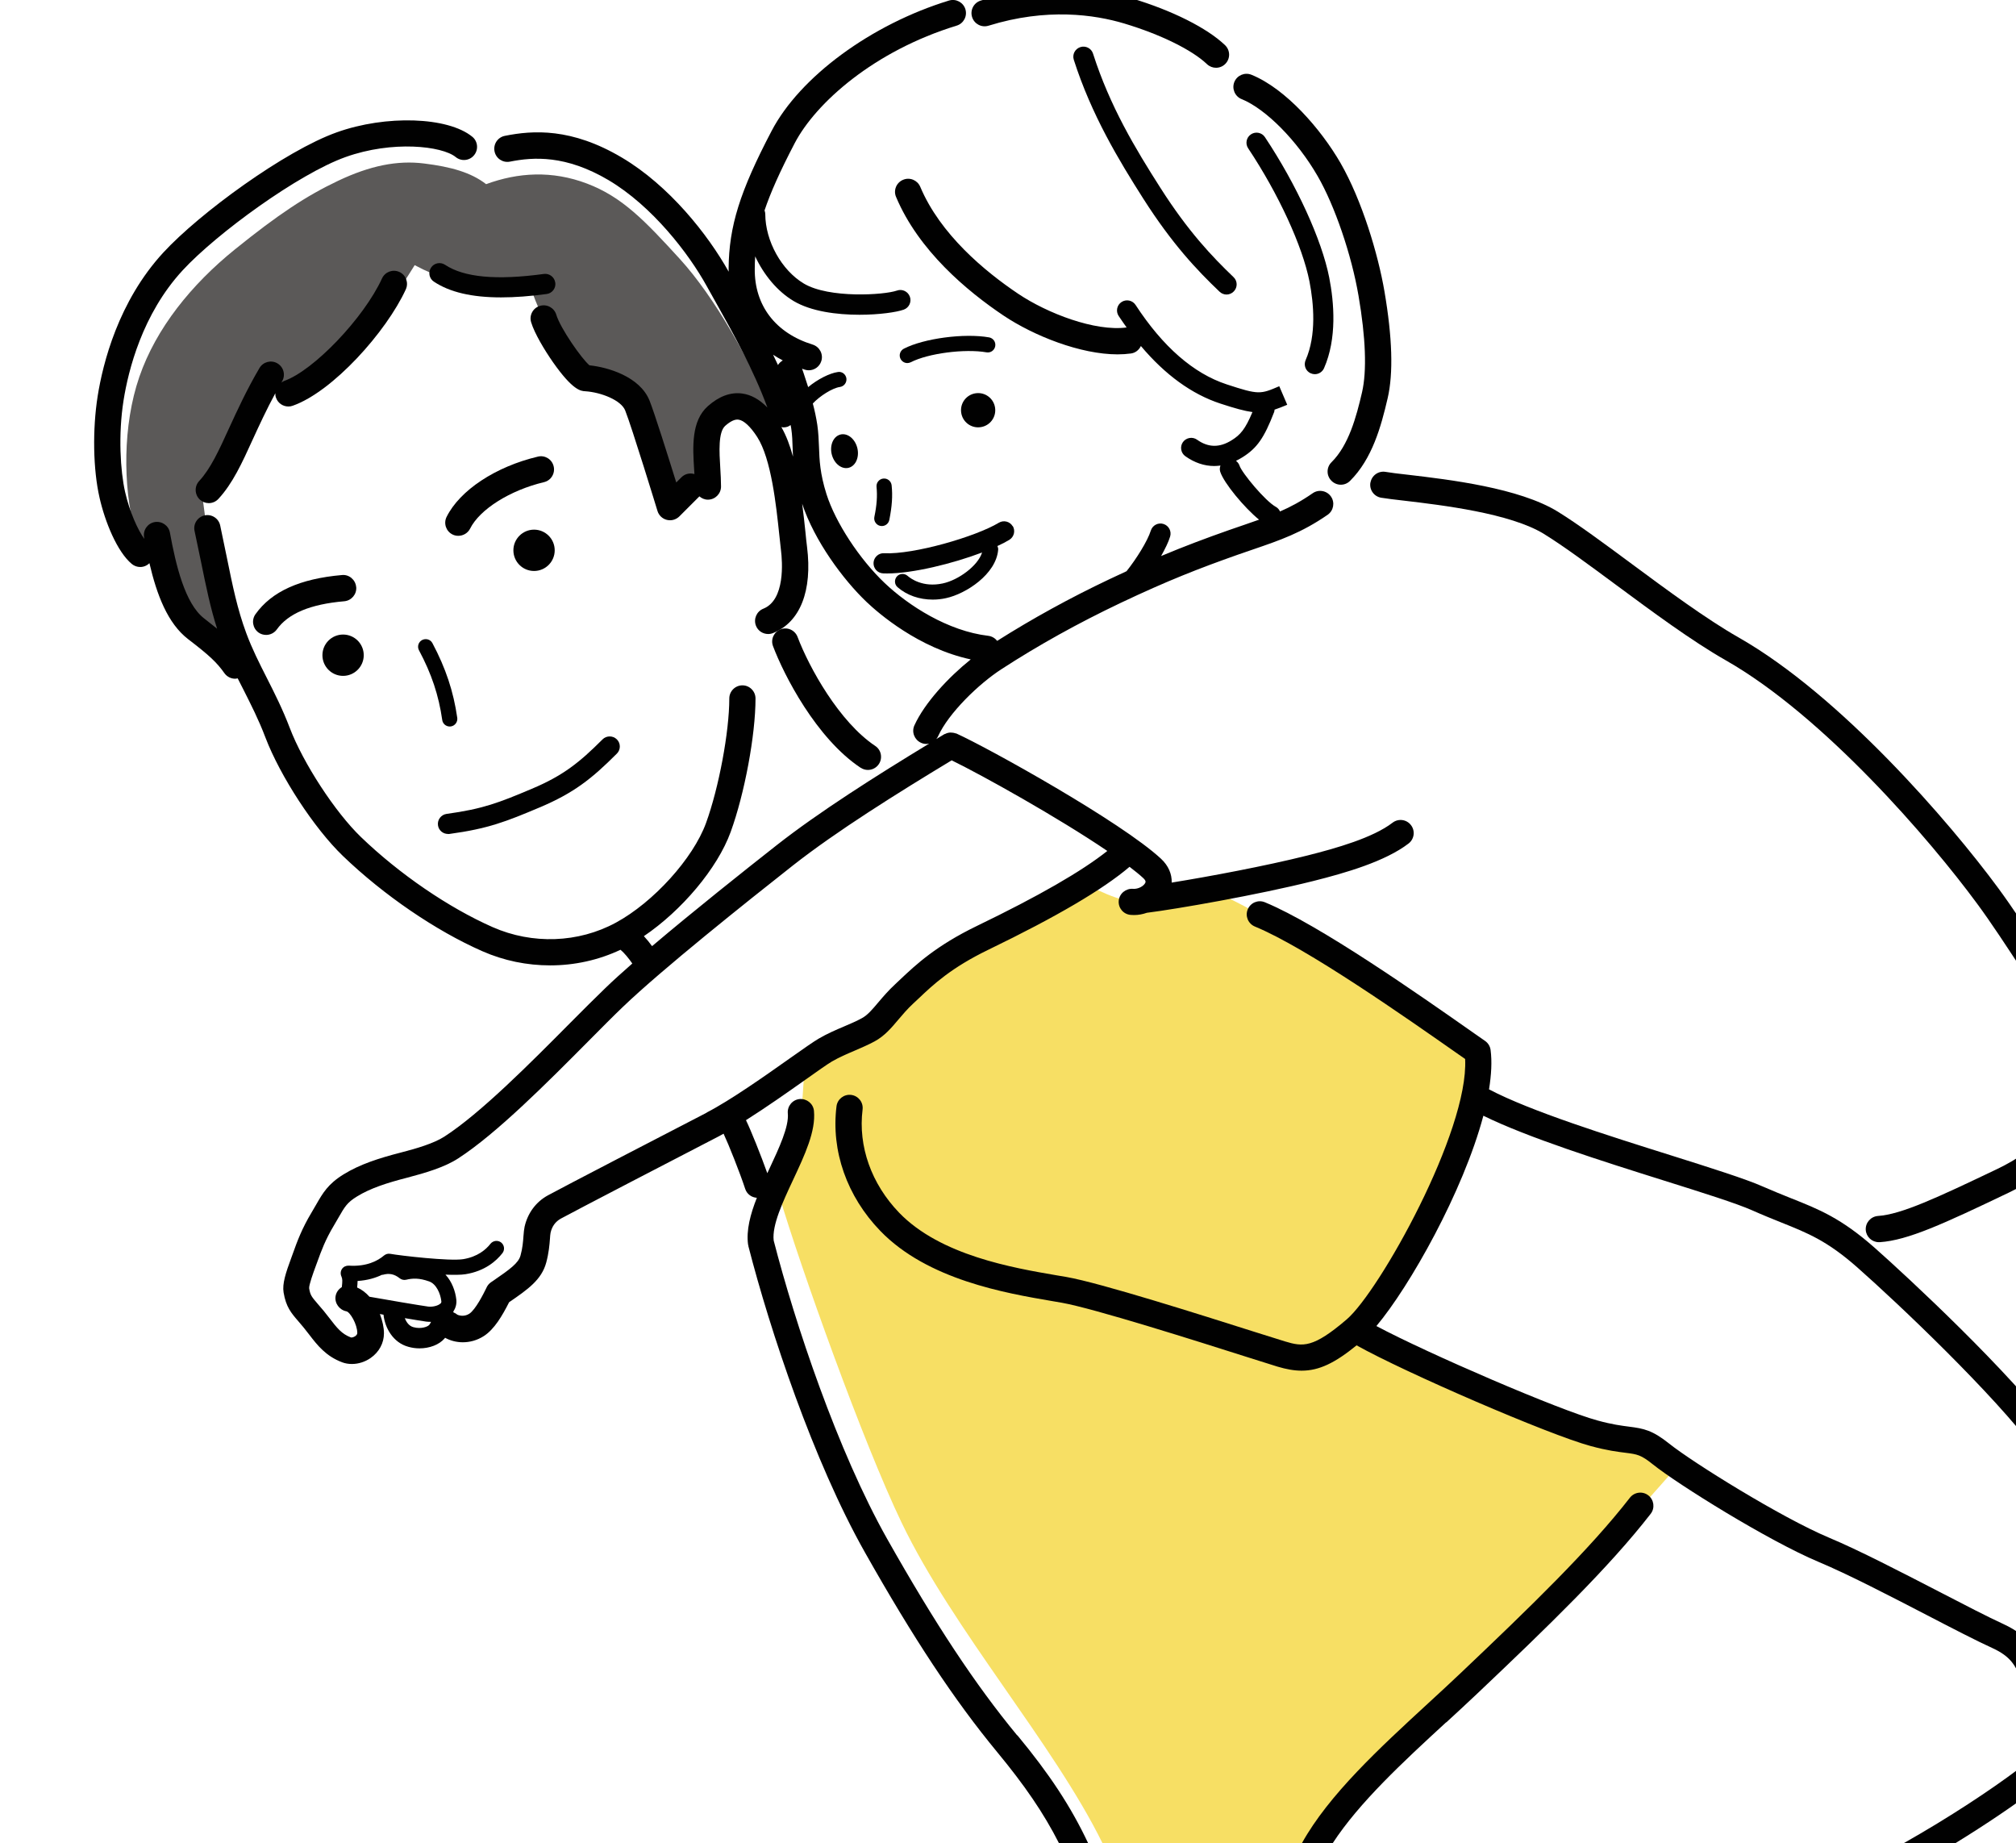 <?xml version="1.0" encoding="UTF-8"?><svg id="Layer_1" xmlns="http://www.w3.org/2000/svg" xmlns:xlink="http://www.w3.org/1999/xlink" viewBox="0 0 268.36 245.33"><defs><style>.cls-1{fill:#5b5958;}.cls-2{clip-path:url(#clippath);}.cls-3{fill:#f7df64;}.cls-4{fill:none;}.cls-5{fill:#010101;}</style><clipPath id="clippath"><rect class="cls-4" width="268.36" height="245.33"/></clipPath></defs><g class="cls-2"><g><path class="cls-1" d="m30.81,85.82c-4.98-.97-7.58-5.8-9.59-12.93-.96,1.49-2.57.41-3.34-2.53-1.49-5.65-1.56-13.75.67-20.21,2.23-6.46,6.91-12.26,12.71-16.95,5.8-4.68,9.51-7.13,13.75-9.14,4.24-2.01,7.88-2.75,11.45-2.3,3.57.44,6.24,1.19,8.25,2.75,4.24-1.56,8.77-1.85,13.45-.07,4.68,1.78,7.69,4.94,12.34,10.03,4.68,5.13,9.29,13.45,12.26,20.44-3.05-2.08-6.65-1.83-8.18,1.78-.59,1.41-.89,5.5-.44,7.5-2.01-.07-4.24,1.49-5.13,3.27-1.33-5.05-2.82-10.18-3.49-11.96-.67-1.78-1.21-2.59-2.08-3.12-2.45-1.49-3.79-1.71-5.87-2.01-2.45-3.35-5.05-6.39-7.06-12.48-4.23.44-9.07.74-15.31-2.6-4.01,6.54-6.54,9.51-9.44,12.19-2.9,2.67-6.91,5.72-10.11,3.57-2.31,4.98-2.68,6.32-3.94,8.99-1.01,2.15-2.6,4.09-4.68,6.69.67,5.35,2.01,13.16,3.79,19.1h0Z"/><path class="cls-3" d="m103.72,159.17c2.79-6.13,3.12-12.26,3.34-16.94,3.35-2.57,9.19-4.43,11.49-7.58,2.67-3.68,7.97-7.85,13.49-10.37,5.12-2.34,9.81-4.79,12.48-6.58,4.39,2.16,5.91,2.56,9.03,2.12,3.12-.45,7.8-1.34,7.8-1.34,11.04,5.02,30.43,18.17,35.34,21.74-.45,11.14-5.02,18.84-8.14,24.52-3.07,5.6-4.35,8.25-8.36,12.26,10.25,5.35,18.28,8.81,25.42,11.59,6.57,2.57,9.26,2.68,12.93,3.12l5.02,3.12c-10.93,12.37-17.94,20.07-25.53,26.98-7.92,7.23-17.28,15.38-22.96,23.5h-28.31c-6.58-13.36-19.84-28.3-26.75-42.68-5.13-10.68-13.41-33.82-16.27-43.47h0Z"/><path class="cls-5" d="m131.59,3.42c7.74-2.4,14.1-1.48,18.07-.29,4.8,1.44,9.02,3.51,11.01,5.41.34.32.77.48,1.2.48.46,0,.92-.18,1.26-.54.67-.7.64-1.8-.06-2.47-2.4-2.29-7.04-4.62-12.42-6.23-6.35-1.91-13.3-1.8-20.1.3-.92.28-1.44,1.26-1.15,2.19.29.92,1.26,1.44,2.19,1.15h0Z"/><path class="cls-5" d="m165.26,13.18c3.25,1.32,7.42,5.54,10.14,10.26,2.27,3.92,4.51,10.47,5.44,15.92.96,5.58,1.12,10.02.47,12.84-.77,3.32-1.78,7.05-4.07,9.32-.69.68-.69,1.79,0,2.47.34.34.79.52,1.24.52s.89-.17,1.23-.51c2.95-2.93,4.13-7.22,5.01-11.01.77-3.31.62-8.09-.43-14.22-.84-4.91-2.98-12.09-5.85-17.08-2.6-4.5-7.27-9.88-11.85-11.74-.89-.36-1.91.06-2.28.96-.36.89.07,1.91.96,2.28h0Z"/><path class="cls-5" d="m174.48,49.68c.17.08.36.12.54.12.52,0,1.01-.3,1.23-.8,1.74-3.96,1.34-8.74.69-12.06-.99-5.03-4.35-12.37-8.56-18.69-.41-.62-1.25-.78-1.86-.37-.62.41-.78,1.25-.37,1.86,4.03,6.05,7.23,13,8.16,17.72.57,2.94.95,7.14-.51,10.46-.3.68,0,1.47.69,1.77h0Z"/><path class="cls-5" d="m154.46,24.99c-3.3-5.17-6.71-10.82-8.96-17.85-.22-.71-.99-1.1-1.69-.87-.71.23-1.1.98-.87,1.69,2.35,7.34,6.01,13.39,9.25,18.48,3.85,6.04,7.15,9.52,10.15,12.38.26.25.6.38.93.38.35,0,.7-.14.97-.42.52-.54.5-1.39-.04-1.9-2.87-2.75-6.04-6.08-9.74-11.89h0Z"/><path class="cls-5" d="m129.88,52.34c-1.25.18-2.11,1.33-1.93,2.58.18,1.25,1.33,2.11,2.58,1.93,1.25-.18,2.11-1.33,1.93-2.58-.18-1.25-1.33-2.11-2.58-1.93h0Z"/><path class="cls-5" d="m111.65,57.91c-.89.4-1.27,1.68-.84,2.86.43,1.18,1.5,1.81,2.38,1.41.89-.4,1.27-1.68.84-2.86-.43-1.18-1.49-1.81-2.38-1.41h0Z"/><path class="cls-5" d="m117.19,69.99c.07.01.14.02.2.02.47,0,.89-.33.99-.81.36-1.81.46-3.18.31-4.61-.06-.56-.56-.96-1.11-.9-.55.06-.95.55-.9,1.1.12,1.22.04,2.42-.29,4.01-.11.54.25,1.08.79,1.19h0Z"/><path class="cls-5" d="m134.8,70.03c-.38-.64-1.21-.84-1.84-.46-3.07,1.85-11.3,4.25-15.28,4.06-.72-.05-1.37.54-1.4,1.28-.03.74.54,1.37,1.28,1.4.17,0,.35.01.53.01,3.39,0,8.71-1.3,12.64-2.79-.56,1.78-3.16,3.68-5.25,4.12-2.62.56-4.25-.64-4.68-1.02-.42-.36-1.06-.32-1.42.1-.36.42-.32,1.06.1,1.42,1.24,1.08,2.91,1.65,4.68,1.65.58,0,1.16-.06,1.75-.19,2.67-.57,6.69-3.19,6.96-6.44.02-.18-.03-.34-.1-.5.6-.27,1.13-.55,1.58-.82.64-.39.84-1.21.46-1.85h0Z"/><path class="cls-5" d="m182.42,64.23c-.16.95.48,1.85,1.43,2.01.73.12,1.8.25,3.12.4,4.91.58,14.07,1.66,18.55,4.42,2.6,1.6,6,4.12,9.61,6.79,4.73,3.5,10.08,7.46,14.58,10.02,13.07,7.44,27.19,23.86,33.47,32.39,1.89,2.56,3.96,5.73,5.97,8.8,2.65,4.06,5.16,7.89,6.95,9.86,2.02,2.23,1.49,3.66.42,6.5l-.32.86c-.95,2.59-5.05,6.77-10.3,9.28-8.08,3.86-12.8,6.06-15.91,6.27-.96.07-1.69.9-1.63,1.86.06.92.83,1.63,1.74,1.63.04,0,.08,0,.12,0,3.75-.25,8.47-2.43,17.19-6.6,5.6-2.68,10.67-7.41,12.07-11.24l.3-.83c1.11-2.94,2.36-6.28-1.1-10.08-1.6-1.77-4.04-5.49-6.61-9.42-2.03-3.11-4.14-6.32-6.08-8.96-6.45-8.75-20.98-25.62-34.55-33.35-4.31-2.45-9.58-6.35-14.23-9.79-3.66-2.71-7.13-5.28-9.85-6.96-5.14-3.16-14.42-4.26-19.97-4.91-1.25-.14-2.27-.26-2.95-.38-.95-.16-1.85.48-2.01,1.43h0Z"/><path class="cls-5" d="m73.91,37.61c-.1-.73-.78-1.25-1.51-1.15-6.33.86-10.63.46-13.16-1.22-.62-.41-1.46-.24-1.86.38-.41.61-.25,1.45.37,1.86,2.11,1.41,5.06,2.1,8.95,2.1,1.82,0,3.83-.15,6.07-.45.74-.1,1.25-.78,1.15-1.51h0Z"/><path class="cls-5" d="m53.17,36.2c-.88-.41-1.92-.02-2.32.86-2.41,5.26-9.11,12.27-13.03,13.64-.14.05-.25.14-.36.22.03-.06.06-.11.09-.17.49-.83.21-1.9-.62-2.39-.83-.49-1.9-.21-2.39.62-1.72,2.93-2.95,5.62-4.04,7.99-1.38,3.03-2.48,5.42-3.99,7.05-.65.7-.61,1.81.09,2.47.34.31.76.47,1.19.47.47,0,.94-.19,1.28-.56,1.89-2.03,3.15-4.78,4.6-7.97.85-1.85,1.8-3.91,2.98-6.09,0,.2.01.39.09.59.25.72.92,1.17,1.65,1.17.19,0,.39-.03.57-.1,5.34-1.87,12.48-9.86,15.06-15.49.4-.88.02-1.91-.86-2.32h0Z"/><path class="cls-5" d="m47.41,78.12c-.08-.96-.95-1.69-1.89-1.59-5.6.49-9.36,2.19-11.51,5.21-.56.78-.38,1.87.4,2.44.31.22.66.32,1.02.32.54,0,1.08-.26,1.42-.73,1.52-2.13,4.46-3.36,8.98-3.75.96-.09,1.67-.93,1.59-1.89h0Z"/><path class="cls-5" d="m71.6,60.77c-5.62,1.33-10.39,4.48-12.15,8.02-.43.86-.08,1.91.78,2.34.25.13.52.18.78.18.64,0,1.26-.35,1.57-.96,1.28-2.57,5.33-5.11,9.83-6.18.94-.22,1.52-1.17,1.29-2.11-.22-.94-1.17-1.52-2.1-1.29h0Z"/><path class="cls-5" d="m59.63,111c.06,0,.12,0,.18-.01,5.16-.7,7.54-1.64,12.02-3.53,4.58-1.93,6.96-3.84,10.28-7.16.53-.52.53-1.38,0-1.9-.52-.52-1.38-.52-1.9,0-3.06,3.06-5.25,4.83-9.42,6.58-4.37,1.85-6.51,2.68-11.34,3.34-.73.1-1.25.78-1.15,1.51.09.68.67,1.16,1.33,1.16h0Z"/><path class="cls-5" d="m59.87,96.69s.09,0,.14-.01c.55-.08.93-.59.86-1.14-.51-3.53-1.53-6.6-3.31-9.95-.26-.49-.87-.67-1.37-.41-.49.26-.68.87-.42,1.36,1.68,3.14,2.63,6,3.1,9.29.07.5.5.86,1,.86h0Z"/><path class="cls-5" d="m45.67,89.95c1.51,0,2.75-1.23,2.75-2.75s-1.23-2.75-2.75-2.75-2.75,1.23-2.75,2.75,1.23,2.75,2.75,2.75h0Z"/><path class="cls-5" d="m71.09,70.49c-1.51,0-2.75,1.23-2.75,2.75s1.23,2.75,2.75,2.75,2.75-1.23,2.75-2.75-1.23-2.75-2.75-2.75h0Z"/><path class="cls-5" d="m114.56,102.17c.3.2.64.3.97.3.56,0,1.12-.27,1.46-.78.53-.8.32-1.89-.49-2.42-4.78-3.19-8.79-10.42-10.33-14.5-.34-.9-1.34-1.36-2.25-1.02-.9.34-1.36,1.34-1.02,2.24,1.46,3.88,5.76,12.26,11.66,16.19h0Z"/><path class="cls-5" d="m94.08,148.08c-5.14,2.65-19.54,10.12-21.15,11.01-1.59.87-2.69,2.36-3.1,4.18-.07.32-.11.74-.15,1.26-.05.71-.12,1.59-.39,2.56-.28,1.02-1.38,1.81-3.63,3.36l-.3.2c-.24.17-.44.39-.57.66l-.08.17c-.34.69-1.4,2.82-2.25,3.37-.72.46-1.5.19-1.64.08-.13-.12-.29-.19-.45-.26-.01-.04-.02-.08-.03-.12.32-.47.47-1.03.4-1.61-.12-1.07-.57-2.37-1.44-3.3,1.1.04,2.06.04,2.67-.06,2.57-.41,4.09-1.75,4.91-2.8.34-.44.27-1.07-.17-1.42-.44-.34-1.07-.26-1.42.17-.6.77-1.72,1.74-3.64,2.05-1.79.29-8.37-.47-9.69-.71-.3-.06-.61.03-.84.22-.82.7-2.32,1.51-4.7,1.35-.35-.01-.69.14-.89.43-.2.29-.23.67-.09.99.16.35.15.65.06,1.44-.42.26-.74.67-.83,1.21-.15.94.51,1.83,1.44,2.01.48.09,1.45,1.71,1.45,2.89,0,.17-.13.31-.25.4-.25.18-.52.21-.59.19-1.24-.46-1.88-1.29-2.85-2.55-.25-.32-.51-.66-.79-1-.29-.35-.54-.64-.77-.9-.85-.99-1.01-1.18-1.16-2.11-.02-.47.55-2.04.86-2.88l.25-.68c.49-1.35,1.04-2.88,2.18-4.77.24-.4.45-.76.64-1.1.8-1.39,1.12-1.97,2.45-2.78,1.79-1.1,3.97-1.8,6.69-2.5,2.44-.64,4.95-1.38,6.77-2.56,5.11-3.3,11.9-10.13,17.35-15.62,1.72-1.73,3.28-3.31,4.58-4.55,5.17-4.96,16.38-13.9,22.59-18.79,5.85-4.6,13.91-9.63,21.17-14.02,4.07,1.98,14.16,7.61,20.72,12.06-3.41,2.71-9.1,5.99-17.36,9.98-5.46,2.64-8.16,5.2-10.14,7.06l-.73.69c-.93.86-1.64,1.7-2.27,2.44-.79.94-1.42,1.68-2.16,2.08-.72.4-1.53.74-2.39,1.11-1.11.47-2.25.96-3.39,1.63-.7.41-1.99,1.32-3.78,2.58-3.35,2.37-7.94,5.61-11.12,7.25h0Zm-35.45,25.4c-.3.3-1.05.48-1.63.41-1.03-.14-5.59-.91-7.82-1.31-.47-.53-1.02-.96-1.64-1.23.03-.31.06-.6.06-.87,1.33-.08,2.39-.41,3.25-.82.04,0,.08,0,.11,0,.85-.25,1.55-.09,2.24.46.24.19.56.27.86.2.87-.21,1.73-.25,3.06.22.95.33,1.51,1.6,1.63,2.64.01.13-.02.22-.12.32h0Zm-1.52,2.87c-.17.2-1.03.57-2.08.28-.56-.15-.93-.64-1.14-1.2,1.29.22,2.39.39,2.85.46.17.02.36.03.55.03.03,0,.06,0,.09,0-.08.17-.16.31-.26.43h0Zm46.92-119.51c.09.01.18.04.27.04.18,0,.37-.03.55-.09.15-.05.26-.14.39-.22.03.16.07.32.09.49.13.85.15,1.66.18,2.53.02.38.03.77.05,1.18-.4-1.46-.9-2.8-1.54-3.92h0Zm-.47-8.26c-.21-.46-.43-.92-.65-1.37.41.27.84.52,1.29.76-.27.16-.49.36-.64.61h0Zm31.82,182.35c-5.56-6.74-10.89-14.8-17.29-26.13-6.61-11.73-12.26-28.68-15.1-39.7-.24-2.03,1.2-5.12,2.59-8.09,1.56-3.33,3.03-6.47,2.77-9.17-.09-.96-.96-1.65-1.91-1.57-.96.09-1.66.95-1.57,1.91.17,1.75-1.16,4.6-2.45,7.36-.09.2-.19.4-.28.6-.84-2.36-2.19-5.73-2.84-7.06,2.69-1.7,5.59-3.74,7.92-5.39,1.58-1.12,2.94-2.08,3.52-2.42.95-.55,1.99-1,3-1.43.9-.39,1.82-.78,2.69-1.25,1.32-.72,2.22-1.78,3.16-2.9.59-.69,1.2-1.42,1.97-2.13l.76-.71c1.91-1.81,4.28-4.05,9.26-6.46,9.09-4.4,15.23-8.01,18.78-11.03.7.54,1.33,1.04,1.81,1.49.4.37.33.54.29.63-.19.43-.93.87-1.64.81-.95-.07-1.81.62-1.9,1.58-.09.96.62,1.81,1.58,1.89.16.01.31.02.46.02.59,0,1.16-.11,1.7-.3,3.92-.49,14.75-2.37,22.16-4.23,4.27-1.07,9.57-2.6,12.68-4.99.77-.59.91-1.69.32-2.45-.59-.77-1.68-.91-2.45-.32-2.6,2-7.46,3.39-11.4,4.38-5.55,1.39-13.05,2.79-18,3.59.04-1.14-.44-2.26-1.42-3.17-5.28-4.91-23.01-14.76-27.24-16.67-.05-.02-.1-.01-.15-.03-.12-.04-.23-.07-.35-.08-.11-.01-.22-.02-.32-.02-.11,0-.21.03-.32.05-.12.03-.23.07-.34.13-.04.02-.1.02-.14.05-.34.21-.7.43-1.06.64.1-.12.19-.24.25-.39,1.39-3.06,5.38-6.94,8.44-8.92,4.88-3.17,10.21-6.13,15.85-8.81,6.29-2.98,10.46-4.6,15.55-6.4.73-.26,1.43-.5,2.09-.72,3.59-1.23,6.43-2.2,9.92-4.61.79-.55.99-1.64.44-2.43-.55-.79-1.64-.99-2.43-.44-1.53,1.06-2.92,1.81-4.35,2.43-.12-.25-.29-.47-.55-.61-1.43-.78-4.55-4.56-4.84-5.49-.09-.27-.26-.47-.47-.64.29-.14.58-.3.87-.48,1.93-1.21,2.88-2.57,4.21-6.02.04-.1.04-.21.05-.31.51-.17,1.04-.38,1.69-.65l-1.06-2.47c-2.52,1.08-2.72,1.16-7.01-.25-4.41-1.45-8.49-5.01-12.12-10.57-.41-.62-1.24-.79-1.86-.39-.62.4-.8,1.24-.39,1.86.35.53.71,1.03,1.06,1.53-4.21.56-10.55-1.88-14.43-4.48-4.48-3.01-10.38-7.92-13.04-14.24-.38-.89-1.4-1.31-2.29-.93-.89.37-1.31,1.4-.93,2.28,2.99,7.12,9.43,12.52,14.31,15.79,4.05,2.71,10.25,5.16,15.17,5.16.62,0,1.23-.04,1.81-.12.6-.09,1.05-.48,1.3-.99,3.23,3.83,6.77,6.41,10.58,7.66,1.92.63,3.22.99,4.27,1.13-.96,2.29-1.61,3.03-2.75,3.74-1.62,1.02-3.13,1-4.62-.06-.6-.43-1.44-.29-1.88.31-.43.6-.29,1.45.31,1.88,1.22.87,2.53,1.31,3.86,1.31.27,0,.54-.03.82-.06-.09.26-.12.54-.03.82.47,1.49,3.22,4.8,5.17,6.38-.61.22-1.25.43-1.92.67-.67.23-1.38.47-2.12.73-3.04,1.07-5.85,2.12-9,3.44.53-.95.98-1.85,1.2-2.59.22-.71-.18-1.46-.89-1.68-.71-.22-1.46.18-1.68.89-.43,1.38-1.94,3.79-3.23,5.4-.74.34-1.5.69-2.29,1.07-5.28,2.5-10.28,5.26-14.93,8.2-.28-.35-.69-.61-1.17-.67-5.4-.63-10.67-4.05-13.81-7.03-3.36-3.19-6.54-8.05-7.74-11.82-.87-2.75-.94-4.55-1-6.3-.04-.92-.07-1.87-.22-2.9-.15-1.01-.36-1.96-.6-2.87.91-.98,2.59-2.06,3.61-2.2.55-.08.93-.59.86-1.14-.08-.55-.59-.95-1.14-.85-1.11.16-2.7.97-3.95,2.01-.21-.65-.41-1.27-.6-1.84l-.21-.61c.13.04.24.09.37.13.17.05.34.08.52.08.75,0,1.44-.48,1.67-1.23.29-.92-.23-1.9-1.15-2.19-4.95-1.53-7.76-5.21-7.71-10.09,0-.56.02-1.1.06-1.65,1.15,2.47,2.95,4.65,5.11,5.94,2.33,1.39,5.76,1.83,8.76,1.83,2.64,0,4.95-.34,5.9-.68.7-.25,1.07-1.02.82-1.72-.25-.7-1.02-1.07-1.72-.82-1.7.6-9.05,1.06-12.39-.93-2.97-1.77-5.13-5.66-5.14-9.25,0-.17-.04-.34-.1-.48.8-2.38,2.06-5.21,4.02-8.96,2.8-5.35,10.55-12.27,21.56-15.64.92-.28,1.44-1.26,1.16-2.18-.28-.92-1.26-1.44-2.18-1.16-10.36,3.17-19.85,10.15-23.62,17.36-4.23,8.07-5.67,12.69-5.72,18.3,0,.15,0,.29.01.43-2.77-4.95-7.91-11.45-14.22-15.19-6.71-3.98-11.84-3.64-15.58-2.89-.95.19-1.56,1.11-1.37,2.06.19.95,1.1,1.56,2.06,1.37,3.12-.62,7.42-.9,13.11,2.46,5.82,3.45,10.69,9.77,13.09,14.13.4.72.82,1.48,1.28,2.29,2.2,3.93,4.9,8.74,6.78,13.84-1.06-1.08-2.17-1.7-3.37-1.86-1.53-.2-3.06.36-4.55,1.68-2.22,1.97-2.02,5.41-1.83,8.44.01.2.02.4.04.6-.59-.17-1.25-.05-1.72.42l-.7.7c-1.09-3.5-2.9-9.25-3.55-10.88-1.29-3.24-5.62-4.47-8-4.71-1.01-.83-3.88-4.92-4.42-6.74-.28-.92-1.25-1.45-2.18-1.17-.92.27-1.45,1.25-1.17,2.17.45,1.5,1.8,3.73,2.9,5.31,2.65,3.78,3.72,3.85,4.3,3.88,2.14.14,4.78,1.2,5.32,2.55.88,2.2,4.27,13.27,4.3,13.38.18.59.65,1.04,1.25,1.19.14.03.28.05.42.05.46,0,.9-.18,1.24-.51l2.67-2.67c.3.26.69.44,1.13.44.96,0,1.75-.78,1.75-1.75,0-.77-.05-1.61-.1-2.46-.13-2.13-.29-4.78.66-5.62.69-.61,1.29-.89,1.76-.82.71.09,1.59.91,2.49,2.3,1.89,2.92,2.54,9.21,2.94,12.97.08.8.16,1.51.23,2.11.19,1.53.58,6.61-2.35,7.78-.9.36-1.33,1.38-.98,2.27.27.69.93,1.1,1.63,1.1.22,0,.43-.04.65-.13,3.6-1.44,5.25-5.62,4.52-11.46-.08-.57-.14-1.26-.22-2.03-.12-1.12-.25-2.39-.43-3.72,1.64,4.95,5.46,10.11,8.58,13.08,1.58,1.5,6.93,6.15,13.86,7.64-2.97,2.38-6.13,5.77-7.5,8.78-.4.88,0,1.91.87,2.31.23.11.48.16.72.16.13,0,.26-.03.38-.05-7.03,4.27-14.64,9.08-20.31,13.53-4.34,3.41-11.08,8.77-16.58,13.43-.31-.43-.68-.89-1.09-1.33,5.04-3.41,9.79-9.02,11.55-13.86,1.86-5.11,3.31-12.91,3.31-17.77,0-.96-.78-1.75-1.74-1.75s-1.75.78-1.75,1.75c0,4.44-1.39,11.88-3.1,16.58-1.72,4.71-6.99,10.54-12.01,13.26-4.98,2.7-11.1,2.92-16.39.59-5.85-2.58-12.41-7.06-17.53-11.99-3.44-3.31-7.69-9.83-9.48-14.53-.95-2.49-2.02-4.61-3.06-6.66-1.01-1.99-1.96-3.87-2.73-5.95-1.19-3.22-1.79-6.17-2.62-10.24-.26-1.25-.53-2.6-.85-4.09-.2-.94-1.13-1.54-2.07-1.34-.94.21-1.55,1.13-1.34,2.08.32,1.48.6,2.82.85,4.06.71,3.48,1.26,6.17,2.15,8.94-.51-.41-1.07-.86-1.73-1.37-2.55-1.96-3.77-7.13-4.55-11.41-.17-.95-1.08-1.57-2.03-1.41-.95.17-1.58,1.08-1.41,2.03,0,.07.03.14.04.22-.88-1.21-1.96-3.59-2.57-6.27-.62-2.75-.93-7.59-.2-12.19.63-3.96,2.48-11.46,7.86-17.29,4.54-4.92,15.44-12.85,21.69-15.08,6.23-2.23,12.84-1.48,14.66,0,.74.61,1.85.5,2.45-.25.61-.74.5-1.85-.24-2.45-3.24-2.66-11.51-2.93-18.04-.59-6.88,2.45-18.26,10.76-23.09,16-6,6.51-8.05,14.77-8.74,19.11-.7,4.45-.61,9.76.25,13.51.73,3.23,2.35,7.21,4.3,8.83.33.27.72.4,1.12.4.45,0,.89-.18,1.22-.51.98,4.19,2.42,8.01,5.15,10.11,2.87,2.2,3.82,3.1,4.84,4.54.34.47.88.73,1.42.73.11,0,.22-.03.34-.05.26.51.51,1.02.77,1.51.99,1.97,2.03,4,2.91,6.33,1.98,5.19,6.51,12.13,10.33,15.8,5.41,5.2,12.34,9.94,18.55,12.67,2.88,1.27,5.96,1.89,9.04,1.89,3.23,0,6.44-.7,9.36-2.08,0,.01.01.03.03.04.49.39,1.07,1.12,1.54,1.79-1.37,1.2-2.61,2.32-3.61,3.29-1.31,1.26-2.9,2.85-4.64,4.6-5.33,5.37-11.97,12.06-16.77,15.15-1.42.91-3.7,1.58-5.76,2.11-3.03.78-5.49,1.58-7.65,2.91-2.08,1.28-2.77,2.49-3.65,4.02-.18.31-.37.65-.6,1.03-1.32,2.19-1.96,3.96-2.47,5.39l-.24.66c-.75,2.03-1.22,3.46-1.03,4.62.32,1.93,1.01,2.73,1.97,3.84.21.24.44.52.71.84.26.32.5.63.73.93,1.09,1.42,2.23,2.88,4.4,3.69.4.15.84.22,1.28.22.85,0,1.74-.27,2.5-.8,1.12-.78,1.77-1.98,1.77-3.28,0-.78-.2-1.68-.54-2.57.16.03.32.05.48.09.19,1.75,1.26,3.71,3.3,4.27.49.14.99.21,1.49.21,1.34,0,2.62-.48,3.34-1.32.03-.03.04-.06.07-.09.66.37,1.48.6,2.36.6.92,0,1.9-.25,2.8-.83,1.39-.9,2.44-2.68,3.36-4.5,2.51-1.72,4.32-2.99,4.94-5.27.35-1.29.44-2.4.5-3.21.02-.31.04-.58.08-.77.19-.85.65-1.48,1.37-1.88,1.56-.86,16.08-8.4,21.06-10.97.19-.1.4-.22.6-.33.69,1.47,2.16,5.16,2.88,7.35.23.7.86,1.14,1.55,1.18-.86,2.18-1.43,4.31-1.17,6.23,0,.04.03.07.04.1,0,.04,0,.07,0,.1,2.88,11.23,8.67,28.62,15.48,40.7,6.5,11.52,11.94,19.74,17.64,26.64,3.62,4.38,6.17,8.07,8.25,12.17h3.88c-2.34-4.98-5.22-9.3-9.43-14.39h0Z"/><path class="cls-5" d="m297.97,219.34c-1.82,1.45-1.81,3.75-1.81,5.42,0,.64-1.18,1.35-1.75,1.69-1.75,1.05-2.31,2.8-2.77,4.65-.24.96-.49,1.57-2.42,1.89-2.93.49-4.17,1.12-5.71,2.93-.96,1.12-1.9,1.83-3.84,2.12-1.34.2-2.58.99-3.79,1.74-.57.35-1.08.67-1.52.9,1.25-2.87,1.84-4.73,2.16-6.72l.05-.28c.43-2.55.96-5.72-2.59-9.02-.92-.85-1.33-1.76-1.81-2.81-.82-1.8-1.83-4.03-5.51-5.72-2.03-.93-5.18-2.56-8.52-4.29-5.02-2.59-10.71-5.54-14.68-7.2-6.35-2.67-18.15-10.02-21.25-12.5-2.26-1.81-3.4-2.02-5.36-2.27-.99-.13-2.23-.28-4.19-.82-5.03-1.35-22.58-8.91-29.44-12.57,4.43-5.27,11.55-17.88,14.24-27.99,5.95,2.93,15.87,6.06,24.01,8.62,5.19,1.63,9.68,3.04,11.77,3.97,1.44.64,2.71,1.15,3.88,1.62,3.54,1.42,6.11,2.44,10.12,5.98,5.37,4.73,18.22,16.92,23.73,24.36,3.83,5.19,5.64,6.86,7.09,8.21.67.62,1.2,1.11,1.83,1.87.48.57.86,1.06,1.2,1.49,1.19,1.53,1.98,2.54,4.51,4.17.29.19.62.28.94.28.58,0,1.14-.28,1.47-.8.42-.64.33-1.46-.13-2.02,2.15-.16,4.17-.69,5.51-2.24,1.02-1.18,2.34-2.94,3.43-4.77,1.33.76,1.33,1.21,1.16,2.31-.14.9-.32,1.74-.5,2.55-.39,1.76-.74,3.43-.58,5.12.14,1.38.46,2.48.82,3.75.25.86.53,1.83.78,3.04.54,2.5-.1,3.01-.53,3.35h0Zm3.45-17.27c.66-4.3-2.26-5.65-4.6-6.74-.86-.39-1.87-.04-2.29.8-1.03,2.06-2.69,4.3-3.8,5.59-.82.95-2.8,1.09-4.83,1.09-.52,0-.98.25-1.3.61-.24-.28-.48-.59-.76-.95-.36-.46-.76-.97-1.27-1.58-.77-.93-1.43-1.54-2.13-2.19-1.34-1.25-3.01-2.8-6.66-7.72-6.12-8.29-19.89-21.08-24.23-24.91-4.47-3.95-7.41-5.12-11.14-6.6-1.14-.46-2.37-.95-3.76-1.56-2.28-1.01-6.85-2.45-12.14-4.12-8.43-2.65-18.8-5.91-24.3-8.81.31-1.93.41-3.7.21-5.23-.06-.49-.33-.93-.73-1.21l-1.42-.99c-7.21-5.06-20.64-14.48-27.9-17.47-.9-.37-1.91.06-2.28.95-.37.89.06,1.91.95,2.28,6.9,2.84,20.12,12.12,27.23,17.1l.76.53c.49,9.65-11.43,30.94-15.76,34.65-4.47,3.83-5.82,3.66-8.21,2.94-.69-.21-2.13-.66-4.02-1.26-7.19-2.28-20.57-6.53-25.09-7.32l-1.31-.22c-5.78-.99-15.45-2.64-20.95-8.33-3.7-3.84-5.48-8.84-4.87-13.73.12-.96-.56-1.83-1.52-1.95-.95-.12-1.83.56-1.95,1.51-.74,5.94,1.38,11.99,5.83,16.59,6.29,6.51,16.67,8.28,22.88,9.34l1.28.22c4.29.76,18.03,5.12,24.64,7.22,1.91.6,3.37,1.07,4.07,1.28,1.17.35,2.21.54,3.22.54,2.32,0,4.42-1.02,7.31-3.37,6.44,3.61,25.62,11.91,31.16,13.4,2.2.6,3.62.77,4.66.9,1.55.2,2.02.26,3.62,1.54,3.31,2.65,15.36,10.17,22.08,12.99,3.85,1.61,9.47,4.52,14.43,7.09,3.37,1.75,6.56,3.4,8.67,4.36,2.49,1.14,3.04,2.34,3.79,3.99.56,1.22,1.18,2.6,2.61,3.93,2.17,2.01,1.91,3.55,1.52,5.87l-.05.29c-.36,2.15-1.11,4.22-2.98,8.25-.34.74-.13,1.63.53,2.13.8.61,1.63.85,2.44.85,1.7,0,3.35-1.03,4.67-1.87.86-.54,1.83-1.15,2.45-1.25,2.56-.38,4.3-1.34,5.98-3.31.94-1.1,1.36-1.37,3.63-1.75,2.97-.5,4.58-1.88,5.23-4.49.4-1.6.69-2.21,1.18-2.5,1.12-.67,3.45-2.07,3.45-4.69,0-1.49.08-2.35.5-2.69,1.88-1.5,2.44-3.67,1.77-6.81-.28-1.32-.58-2.36-.84-3.27-.33-1.16-.6-2.07-.7-3.14-.12-1.13.17-2.47.51-4.02.19-.88.39-1.79.54-2.76h0Z"/><path class="cls-5" d="m270.7,238.31c.77-.58.93-1.67.35-2.45-.58-.77-1.67-.93-2.45-.35-3.57,2.68-9.02,6.31-15.21,9.81h6.88c4.18-2.57,7.8-5.04,10.43-7.01h0Z"/><path class="cls-5" d="m192.51,229.24c1.47-1.36,2.93-2.69,4.3-4,9.26-8.78,17.38-16.63,22.92-23.77.59-.76.45-1.86-.31-2.45-.76-.6-1.86-.45-2.45.3-5.39,6.94-13.41,14.69-22.57,23.38-1.36,1.29-2.8,2.62-4.26,3.96-6.52,6-13.26,12.2-16.84,18.65h0s4.1,0,4.1,0c3.52-5.41,9.38-10.83,15.1-16.09h0Z"/><path class="cls-5" d="m131.65,44.9c-3.27-.58-8.68.13-11.34,1.51-.49.26-.69.86-.43,1.36.18.34.53.55.9.55.15,0,.31-.04.46-.11,2.31-1.19,7.19-1.82,10.07-1.32.55.1,1.07-.26,1.17-.82.1-.55-.27-1.07-.82-1.17h0Z"/></g></g></svg>